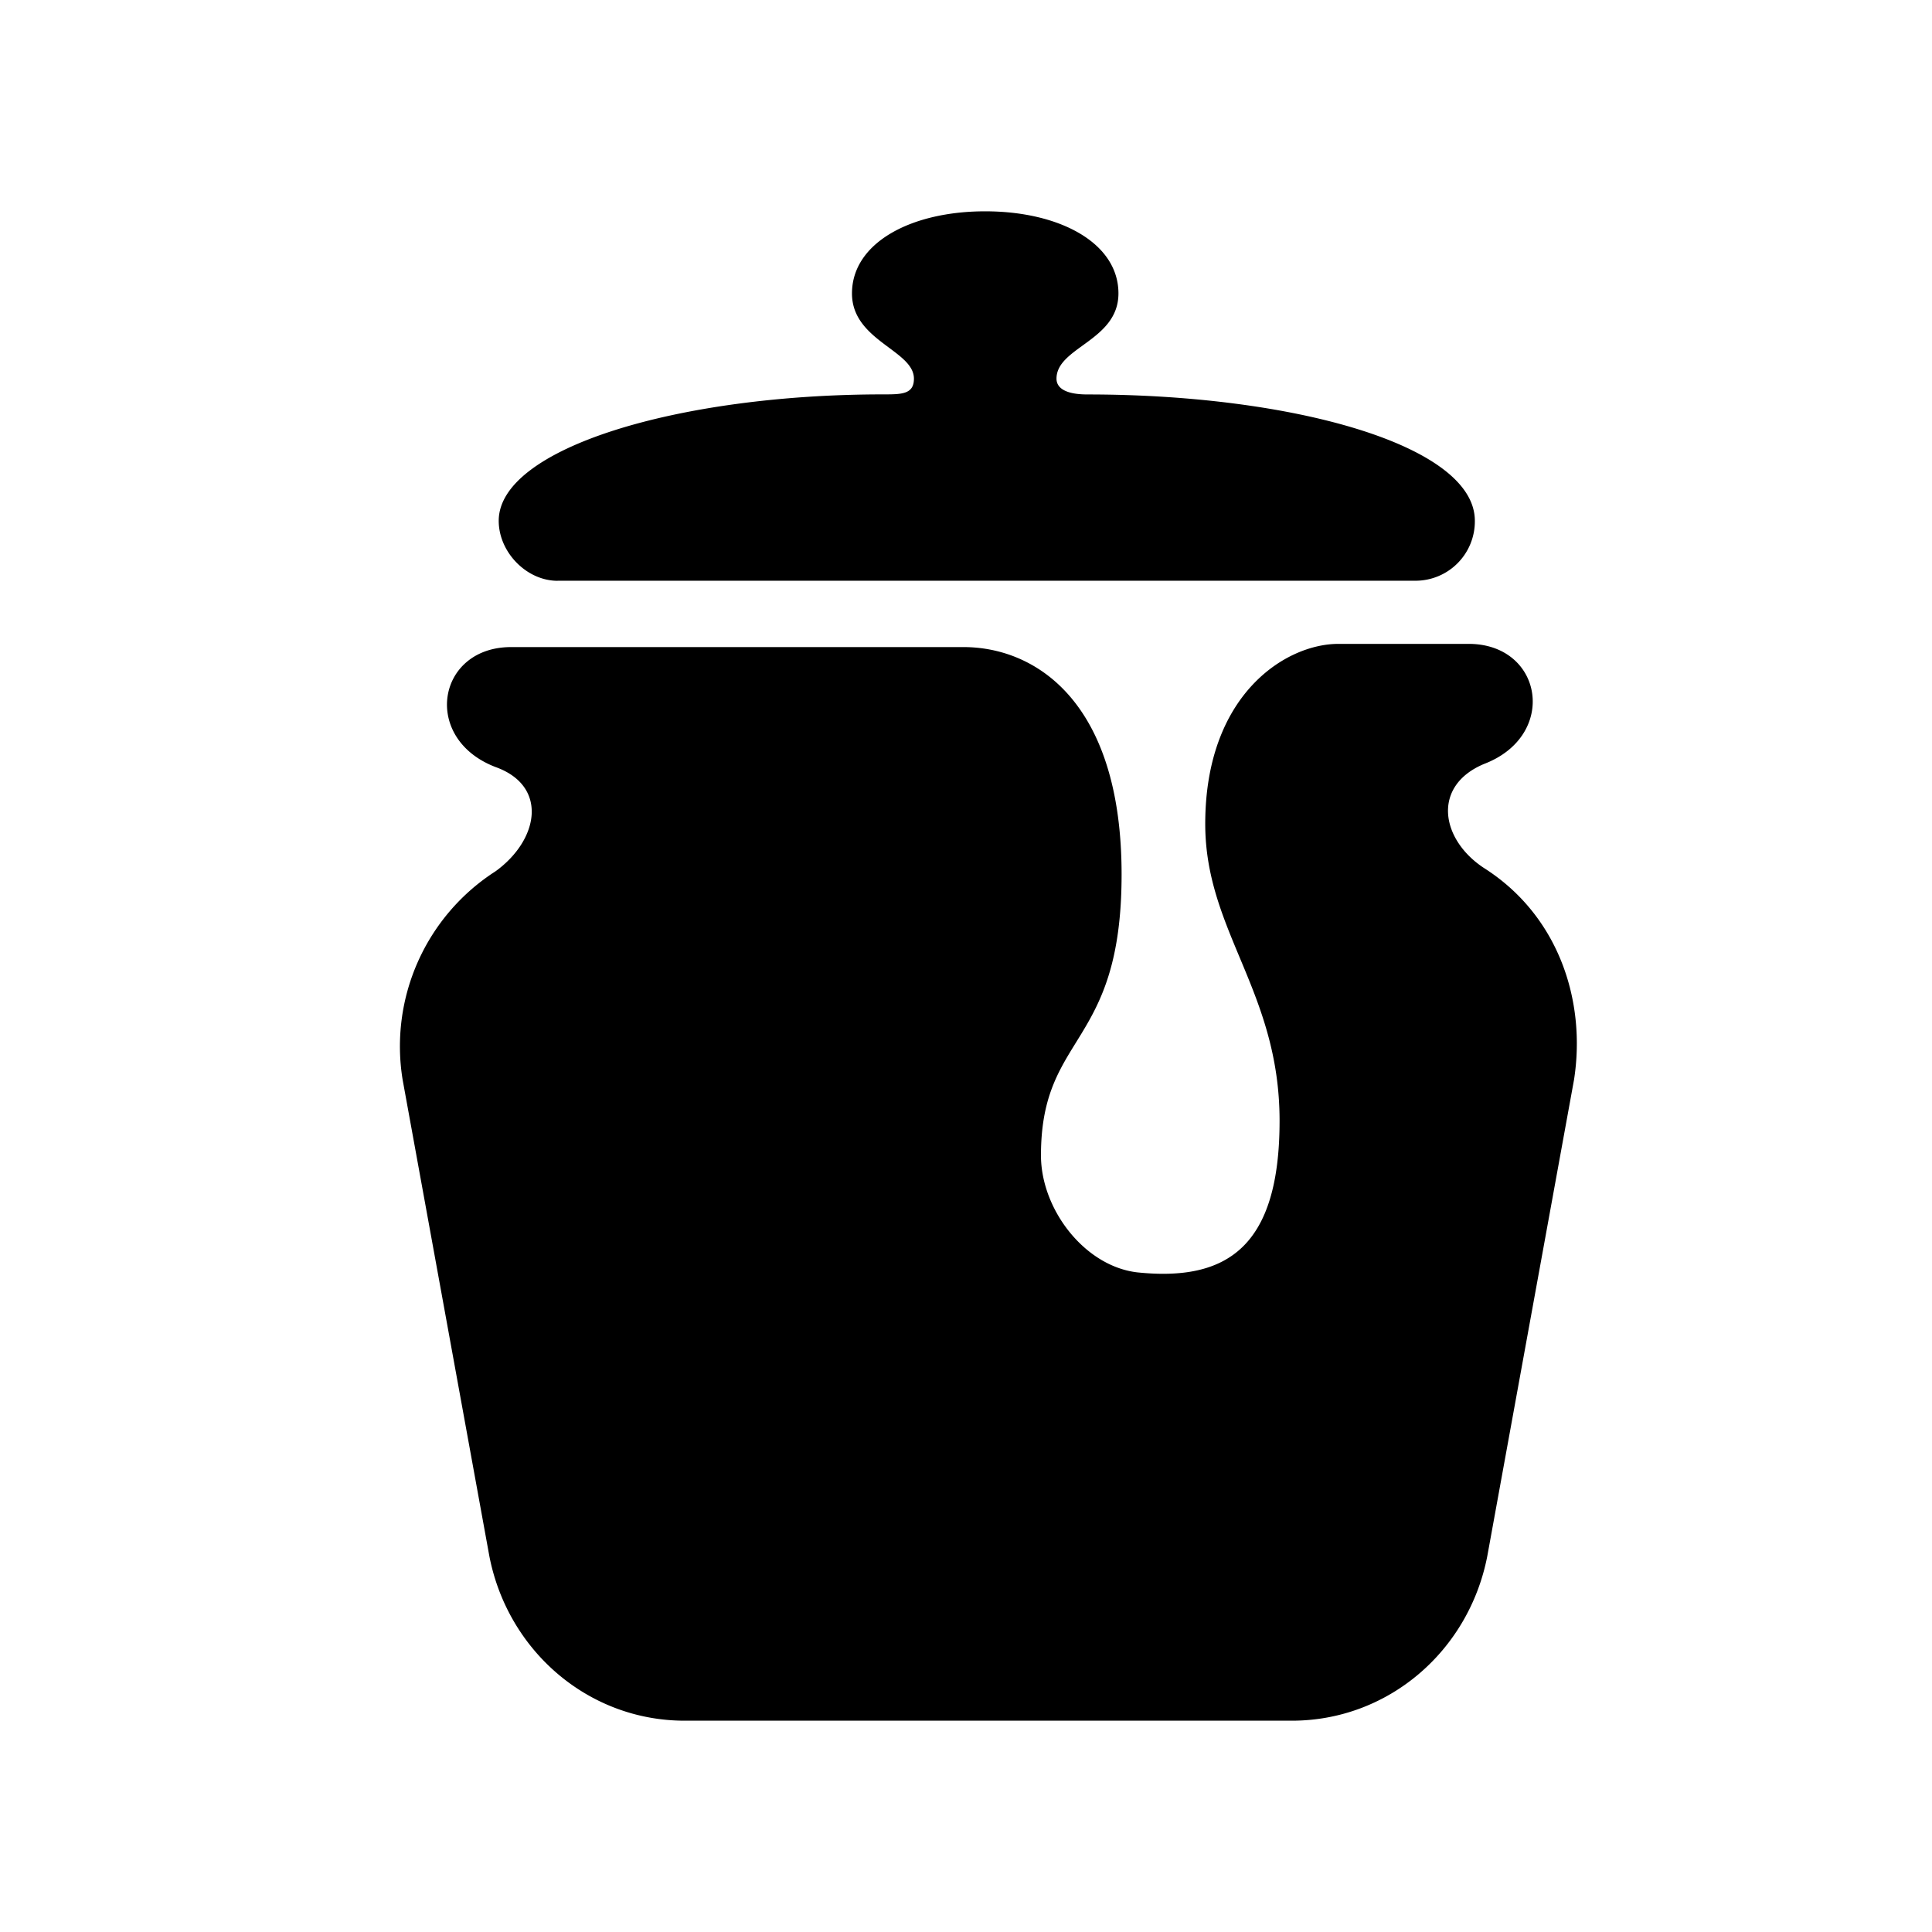 <svg xmlns="http://www.w3.org/2000/svg" width="100%" height="100%" viewBox="0 0 30.72 30.72"><path d="M8.866 9.235c-0.492 0-0.936-0.453-0.936-0.954 0-1.155 2.858-2.01 6.11-2.01 0.295 0 0.492 0 0.492-0.25 0-0.452-0.985-0.602-0.985-1.355 0-0.804 0.936-1.306 2.118-1.306 1.183 0 2.119 0.502 2.119 1.306 0 0.753-0.985 0.853-0.985 1.355 0 0.151 0.148 0.251 0.492 0.251 3.252 0 6.16 0.803 6.16 2.009a0.944 0.944 0 0 1-0.937 0.953H8.867zM23.598 13.803c1.183 0.753 1.626 2.109 1.43 3.365l-1.38 7.58C23.352 26.257 22.07 27.36 20.542 27.36H10.886C9.36 27.36 8.078 26.256 7.782 24.749l-1.38-7.581a3.307 3.307 0 0 1 1.479-3.315c0.69-0.501 0.837-1.355 0-1.656-1.183-0.452-0.937-1.908 0.246-1.908h7.193c1.133 0 2.514 0.853 2.514 3.615 0 2.762-1.282 2.51-1.282 4.468 0 0.854 0.69 1.758 1.527 1.859 1.43 0.15 2.267-0.402 2.267-2.41 0-2.06-1.182-3.013-1.182-4.72 0-2.059 1.28-2.863 2.118-2.863h2.07c1.182 0 1.429 1.457 0.246 1.909-0.837 0.35-0.69 1.205 0 1.656z" /></svg>